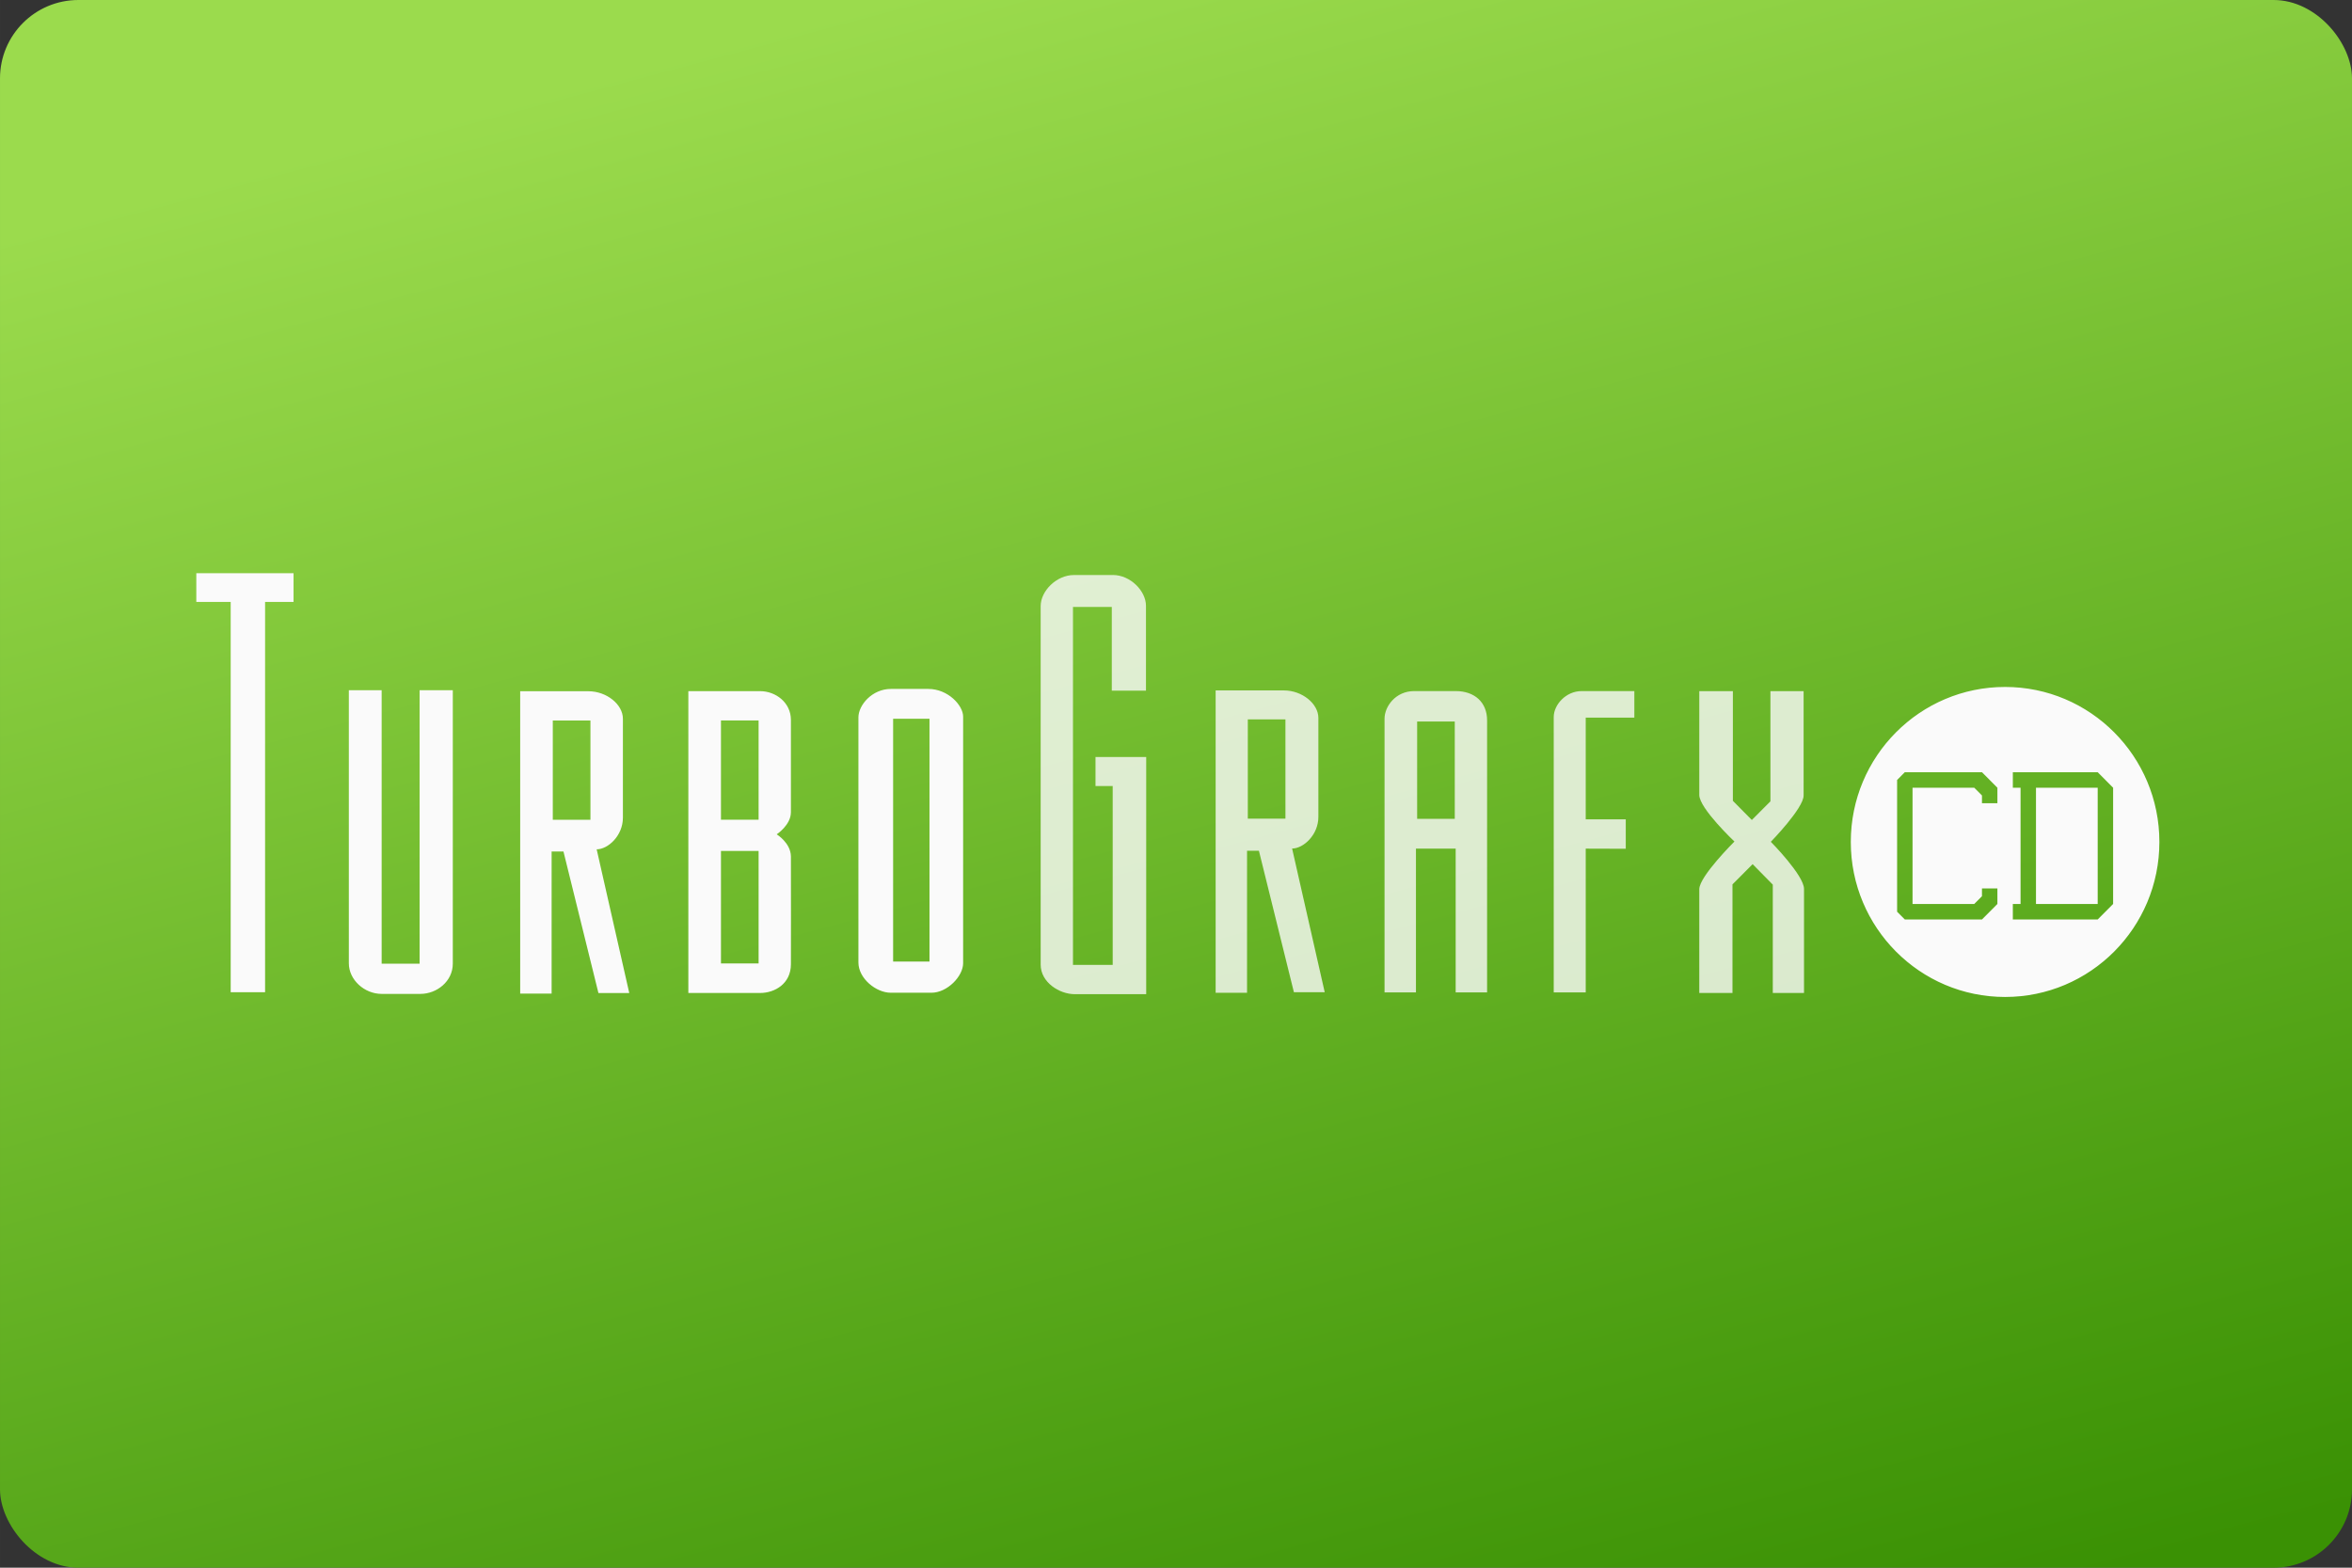 <svg width="480" height="320" version="1.1" viewBox="0 0 127 84.667" xmlns="http://www.w3.org/2000/svg" xmlns:xlink="http://www.w3.org/1999/xlink">
 <rect x="0" y="0" width="127" height="84.667" fill="#333333" stroke="none"/>
 <defs>
  <linearGradient id="a" x1="116.42" x2="90.757" y1="84.25" y2="-11.512" gradientUnits="userSpaceOnUse">
   <stop stop-color="#3a9104" offset="0"/>
   <stop stop-color="#9bdb4d" offset="1"/>
  </linearGradient>
 </defs>
 <rect width="127" height="84.667" ry="4.233" fill="url(#a)" stroke-linecap="square" stroke-linejoin="round" stroke-width=".529" style="paint-order:stroke fill markers"/>
 <path d="m108.17 47.511h3.88v-7.308h-3.88zm-1.94-13.641c-5.356 0-9.699 4.362-9.699 9.743 0 5.382 4.343 9.744 9.699 9.744 5.357 0 9.699-4.363 9.699-9.744 5.3e-4 -5.381-4.342-9.743-9.699-9.743zm-0.484 7.308h-0.971v-0.488l-0.485-0.488h-3.879v7.308h3.879l0.485-0.488v-0.487h0.971v0.974l-0.971 0.974h-4.849l-0.485-0.487v-8.282l0.485-0.487h4.849l0.971 0.974zm7.273 6.333-0.969 0.974h-5.335v-0.974h0.485v-7.308h-0.485v-0.974h5.335l0.969 0.974z" fill="none" stroke-width=".177"/>
 <path transform="scale(.265)" d="m40 116.82v5.859h7.006v79.539h7.008v-79.539h5.799v-5.859h-19.812zm368.56 23.182c-17.365 0-31.439 14.143-31.439 31.59 0 17.448 14.077 31.592 31.439 31.592 17.363 0 31.439-14.144 31.439-31.592 0-17.446-14.076-31.59-31.439-31.59zm-227.02 0.402c-3.836 0-6.627 3.294-6.627 5.801v49.959c0 3.228 3.578 6.158 6.598 6.158h8.275c3.232 0 6.463-3.353 6.463-6.029v-50.256c0-2.252-3.05-5.633-7.096-5.633h-3.867-3.746zm-110.46 0.268v55.652c0 3.345 3.152 6.234 6.684 6.234h7.894c3.344 0 6.604-2.551 6.604-6.16v-55.727h-6.764v55.727h-7.734v-55.727h-6.684zm69.178 0.186v61.514h14.617c2.96 0 6.281-1.857 6.281-5.857 0 0 0.034-19.213 0-21.971-0.028-2.762-2.897-4.506-2.897-4.506s2.897-1.886 2.897-4.508v-18.811c0-3.55-3.111-5.861-6.281-5.861h-14.617zm-34.264 0.018v61.619h6.404v-28.951h2.416l7.125 28.844h6.283l-6.644-29.295c2.294 0 5.346-2.759 5.346-6.449v-20.166c0-2.901-3.291-5.602-7.037-5.602h-13.893zm75.99 5.613h7.41v49.482h-7.41v-49.482zm-35.08 0.342h7.67v20.221h-7.67v-20.221zm-34.266 0.014h7.672v20.221h-7.672v-20.221zm275.49 10.533h15.721l3.144 3.16v3.158h-3.144v-1.58l-1.572-1.578h-12.576v23.691h12.576l1.572-1.58v-1.578h3.144v3.158l-3.144 3.16h-15.721l-1.57-1.58v-26.852l1.57-1.58zm22.01 0h17.291l3.143 3.16v23.691l-3.143 3.16h-17.291v-3.16h1.572v-23.691h-1.572v-3.16zm4.717 3.16v23.691h12.574v-23.691h-12.574zm-267.95 12.881h7.67v22.928h-7.67v-22.928z" fill="#fafafa" stroke-width=".668"/>
 <path transform="scale(.265)" d="m218.84 117.19c-3.594 0-6.793 3.268-6.793 6.338v73.059c0 3.633 3.833 6.029 6.945 6.029h14.559v-48.332h-10.33v5.916h3.504v36.441h-8.094v-72.943h7.91v17.066h6.963v-17.307c0-3.027-3.197-6.268-6.721-6.268h-7.943zm28.861 23.518v61.627h6.398v-28.955h2.418l7.131 28.84h6.279l-6.646-29.287c2.296 0 5.352-2.763 5.352-6.451v-20.166c0-2.901-3.297-5.607-7.039-5.607h-13.893zm40.457 0.137c-3.808 0-6.043 3.154-6.043 5.633v55.771h6.402v-29.295h8.092v29.295h6.404v-55.434c-2e-3 -3.678-2.534-5.971-6.404-5.971h-8.451zm34.109 0c-3.17 0-5.678 2.762-5.678 5.297v56.107h6.521v-29.295l8.158 0.025v-5.996h-8.158v-20.73h9.908v-5.408h-10.752zm23.98 0.016v21.156c0 2.725 7.164 9.488 7.164 9.488s-7.164 7.109-7.164 9.711v21.156h6.764v-22.133l4.107-4.121 4.107 4.174v22.08h6.363v-21.207c0-2.77-6.764-9.605-6.764-9.605s6.682-6.841 6.682-9.436v-21.264h-6.764v22.457l-3.785 3.797-3.865-3.906v-22.348h-6.846zm-91.992 5.756h7.666v20.221h-7.666v-20.221zm34.504 0.426h7.666v19.83h-7.666v-19.83z" fill="#fafafa" fill-opacity=".8" stroke-width=".668"/>
 <style type="text/css">.st0{fill:#FC0C18;}
	.st1{fill:#FC0C18;}</style>
</svg>
